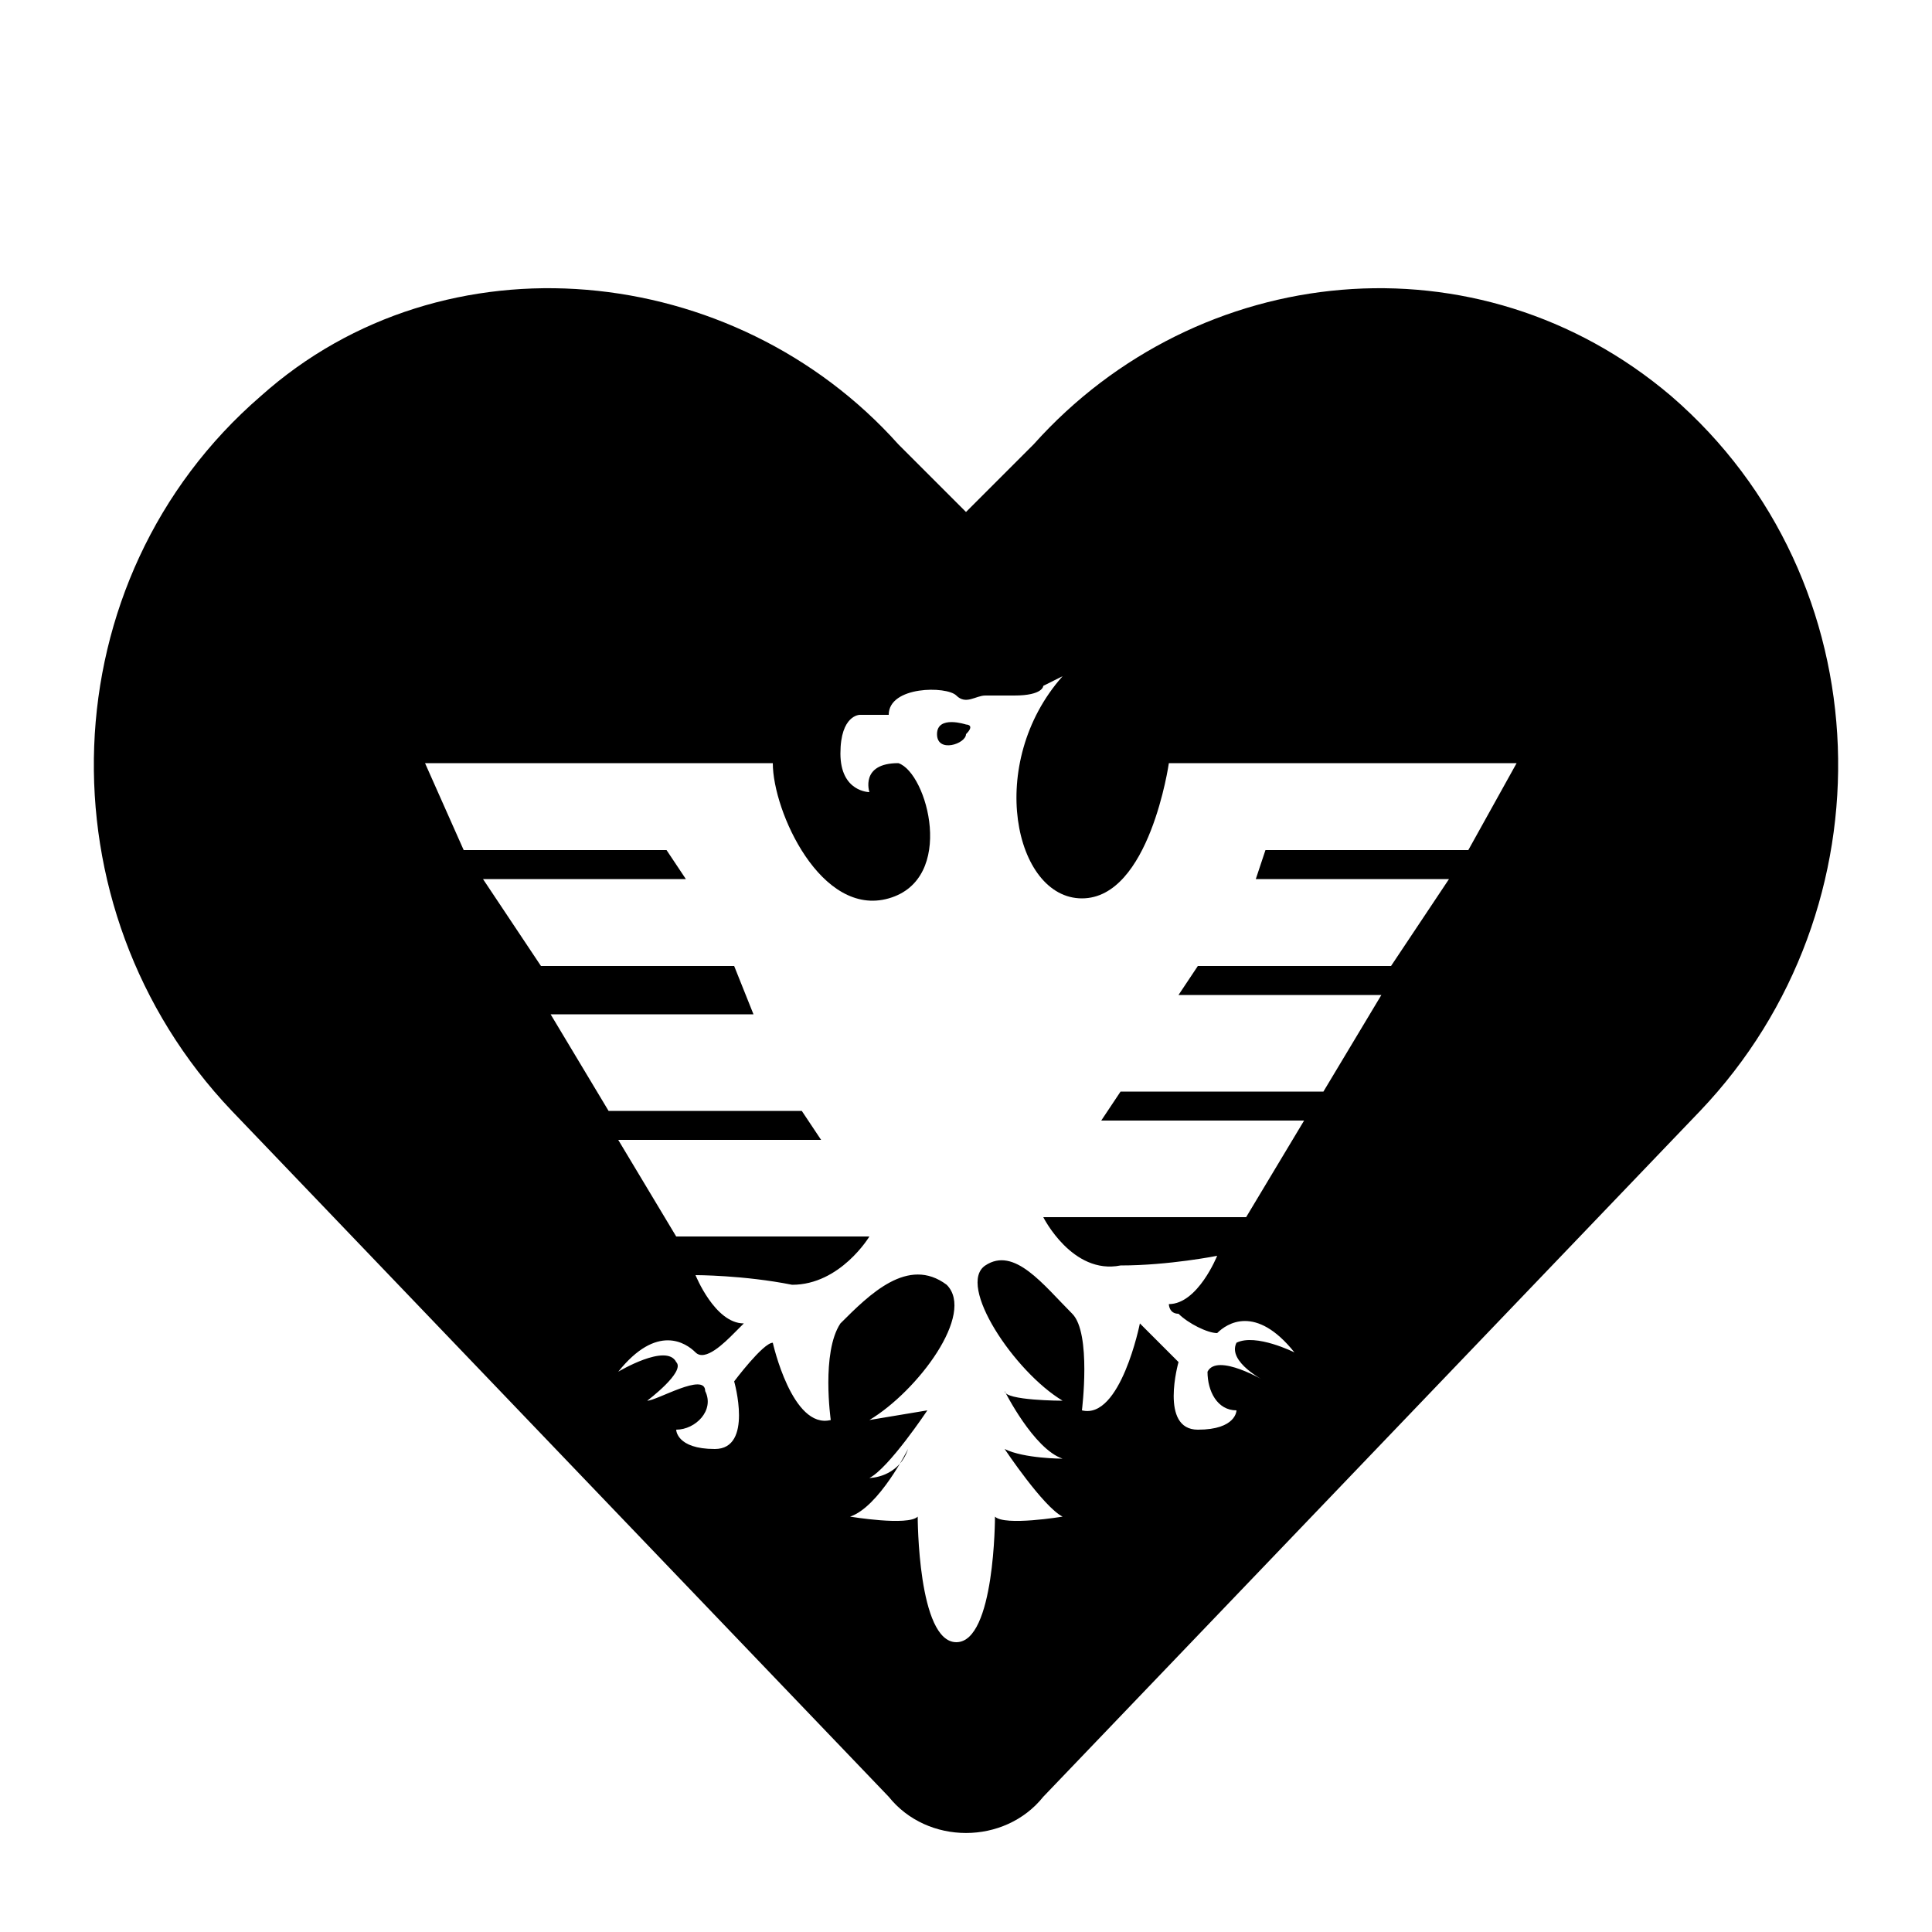 <?xml version="1.0" encoding="utf-8"?>
<!-- Generator: Adobe Illustrator 26.0.1, SVG Export Plug-In . SVG Version: 6.00 Build 0)  -->
<svg version="1.1" id="Calque_1" xmlns="http://www.w3.org/2000/svg" xmlns:xlink="http://www.w3.org/1999/xlink" x="0px" y="0px"
	 viewBox="0 0 20 20" style="enable-background:new 0 0 20 20;" xml:space="preserve">
<g>
	<path d="M10.7,4.6L10,5.3L9.3,4.6C7.6,2.7,4.6,2.4,2.7,4.1C0.5,6,0.4,9.4,2.4,11.5l6.8,7.1c0.4,0.5,1.2,0.5,1.6,0l6.8-7.1
		c2-2.1,1.9-5.5-0.3-7.4C15.3,2.4,12.4,2.7,10.7,4.6z M15.2,8.8h-2.1l-0.1,0.3H15L14.4,10h-2l-0.2,0.3h2.1l-0.6,1h-2.1l-0.2,0.3h2.1
		l-0.6,1h-2.1c0,0,0.3,0.6,0.8,0.5c0.5,0,1-0.1,1-0.1s-0.2,0.5-0.5,0.5c0,0,0,0.1,0.1,0.1c0,0,0,0,0,0c0.1,0.1,0.3,0.2,0.4,0.2
		c0.1-0.1,0.4-0.3,0.8,0.2c0,0-0.4-0.2-0.6-0.1c-0.1,0.2,0.3,0.4,0.3,0.4s-0.5-0.3-0.6-0.1c0,0.2,0.1,0.4,0.3,0.4c0,0,0,0.2-0.4,0.2
		c-0.4,0-0.2-0.7-0.2-0.7s-0.3-0.3-0.4-0.4c0,0-0.2,1-0.6,0.9c0,0,0.1-0.8-0.1-1c0,0,0,0,0,0c-0.3-0.3-0.6-0.7-0.9-0.5
		c-0.3,0.2,0.3,1.1,0.8,1.4c0,0-0.6,0-0.6-0.1l0,0c0,0,0.3,0.6,0.6,0.7c0,0-0.4,0-0.6-0.1c0,0,0.4,0.6,0.6,0.7c0,0-0.6,0.1-0.7,0
		c0,0,0,1.3-0.4,1.3h0c-0.4,0-0.4-1.3-0.4-1.3c-0.1,0.1-0.7,0-0.7,0c0.3-0.1,0.6-0.7,0.6-0.7C9.3,15.3,9,15.3,9,15.3
		c0.2-0.1,0.6-0.7,0.6-0.7l0,0c0,0-0.6,0.1-0.6,0.1c0.5-0.3,1.1-1.1,0.8-1.4C9.4,13,9,13.4,8.7,13.7c0,0,0,0,0,0
		c-0.2,0.3-0.1,1-0.1,1C8.2,14.8,8,13.9,8,13.9c-0.1,0-0.4,0.4-0.4,0.4s0.2,0.7-0.2,0.7C7,15,7,14.8,7,14.8c0.2,0,0.4-0.2,0.3-0.4
		c0-0.2-0.5,0.1-0.6,0.1c0,0,0.4-0.3,0.3-0.4c-0.1-0.2-0.6,0.1-0.6,0.1c0.4-0.5,0.7-0.3,0.8-0.2c0.1,0.1,0.3-0.1,0.4-0.2
		c0,0,0,0,0,0c0.1-0.1,0.1-0.1,0.1-0.1c-0.3,0-0.5-0.5-0.5-0.5s0.5,0,1,0.1c0.5,0,0.8-0.5,0.8-0.5H7l-0.6-1h2.1l-0.2-0.3H6.3l-0.6-1
		h2.1L7.6,10h-2L5,9.1h2.1L6.9,8.8H4.8L4.4,7.9H8c0,0.5,0.5,1.6,1.2,1.4C9.9,9.1,9.6,8,9.3,7.9C8.9,7.9,9,8.2,9,8.2s-0.3,0-0.3-0.4
		c0-0.4,0.2-0.4,0.2-0.4h0.3c0-0.3,0.6-0.3,0.7-0.2c0.1,0.1,0.2,0,0.3,0c0.1,0,0.2,0,0.3,0c0.3,0,0.3-0.1,0.3-0.1L11,7
		c-0.8,0.9-0.5,2.3,0.2,2.3c0.7,0,0.9-1.4,0.9-1.4h3.6L15.2,8.8z"/>
	<path d="M9.7,7.6c0,0.2,0.3,0.1,0.3,0c0.1-0.1,0-0.1,0-0.1S9.7,7.4,9.7,7.6z"/>
</g>
</svg>
